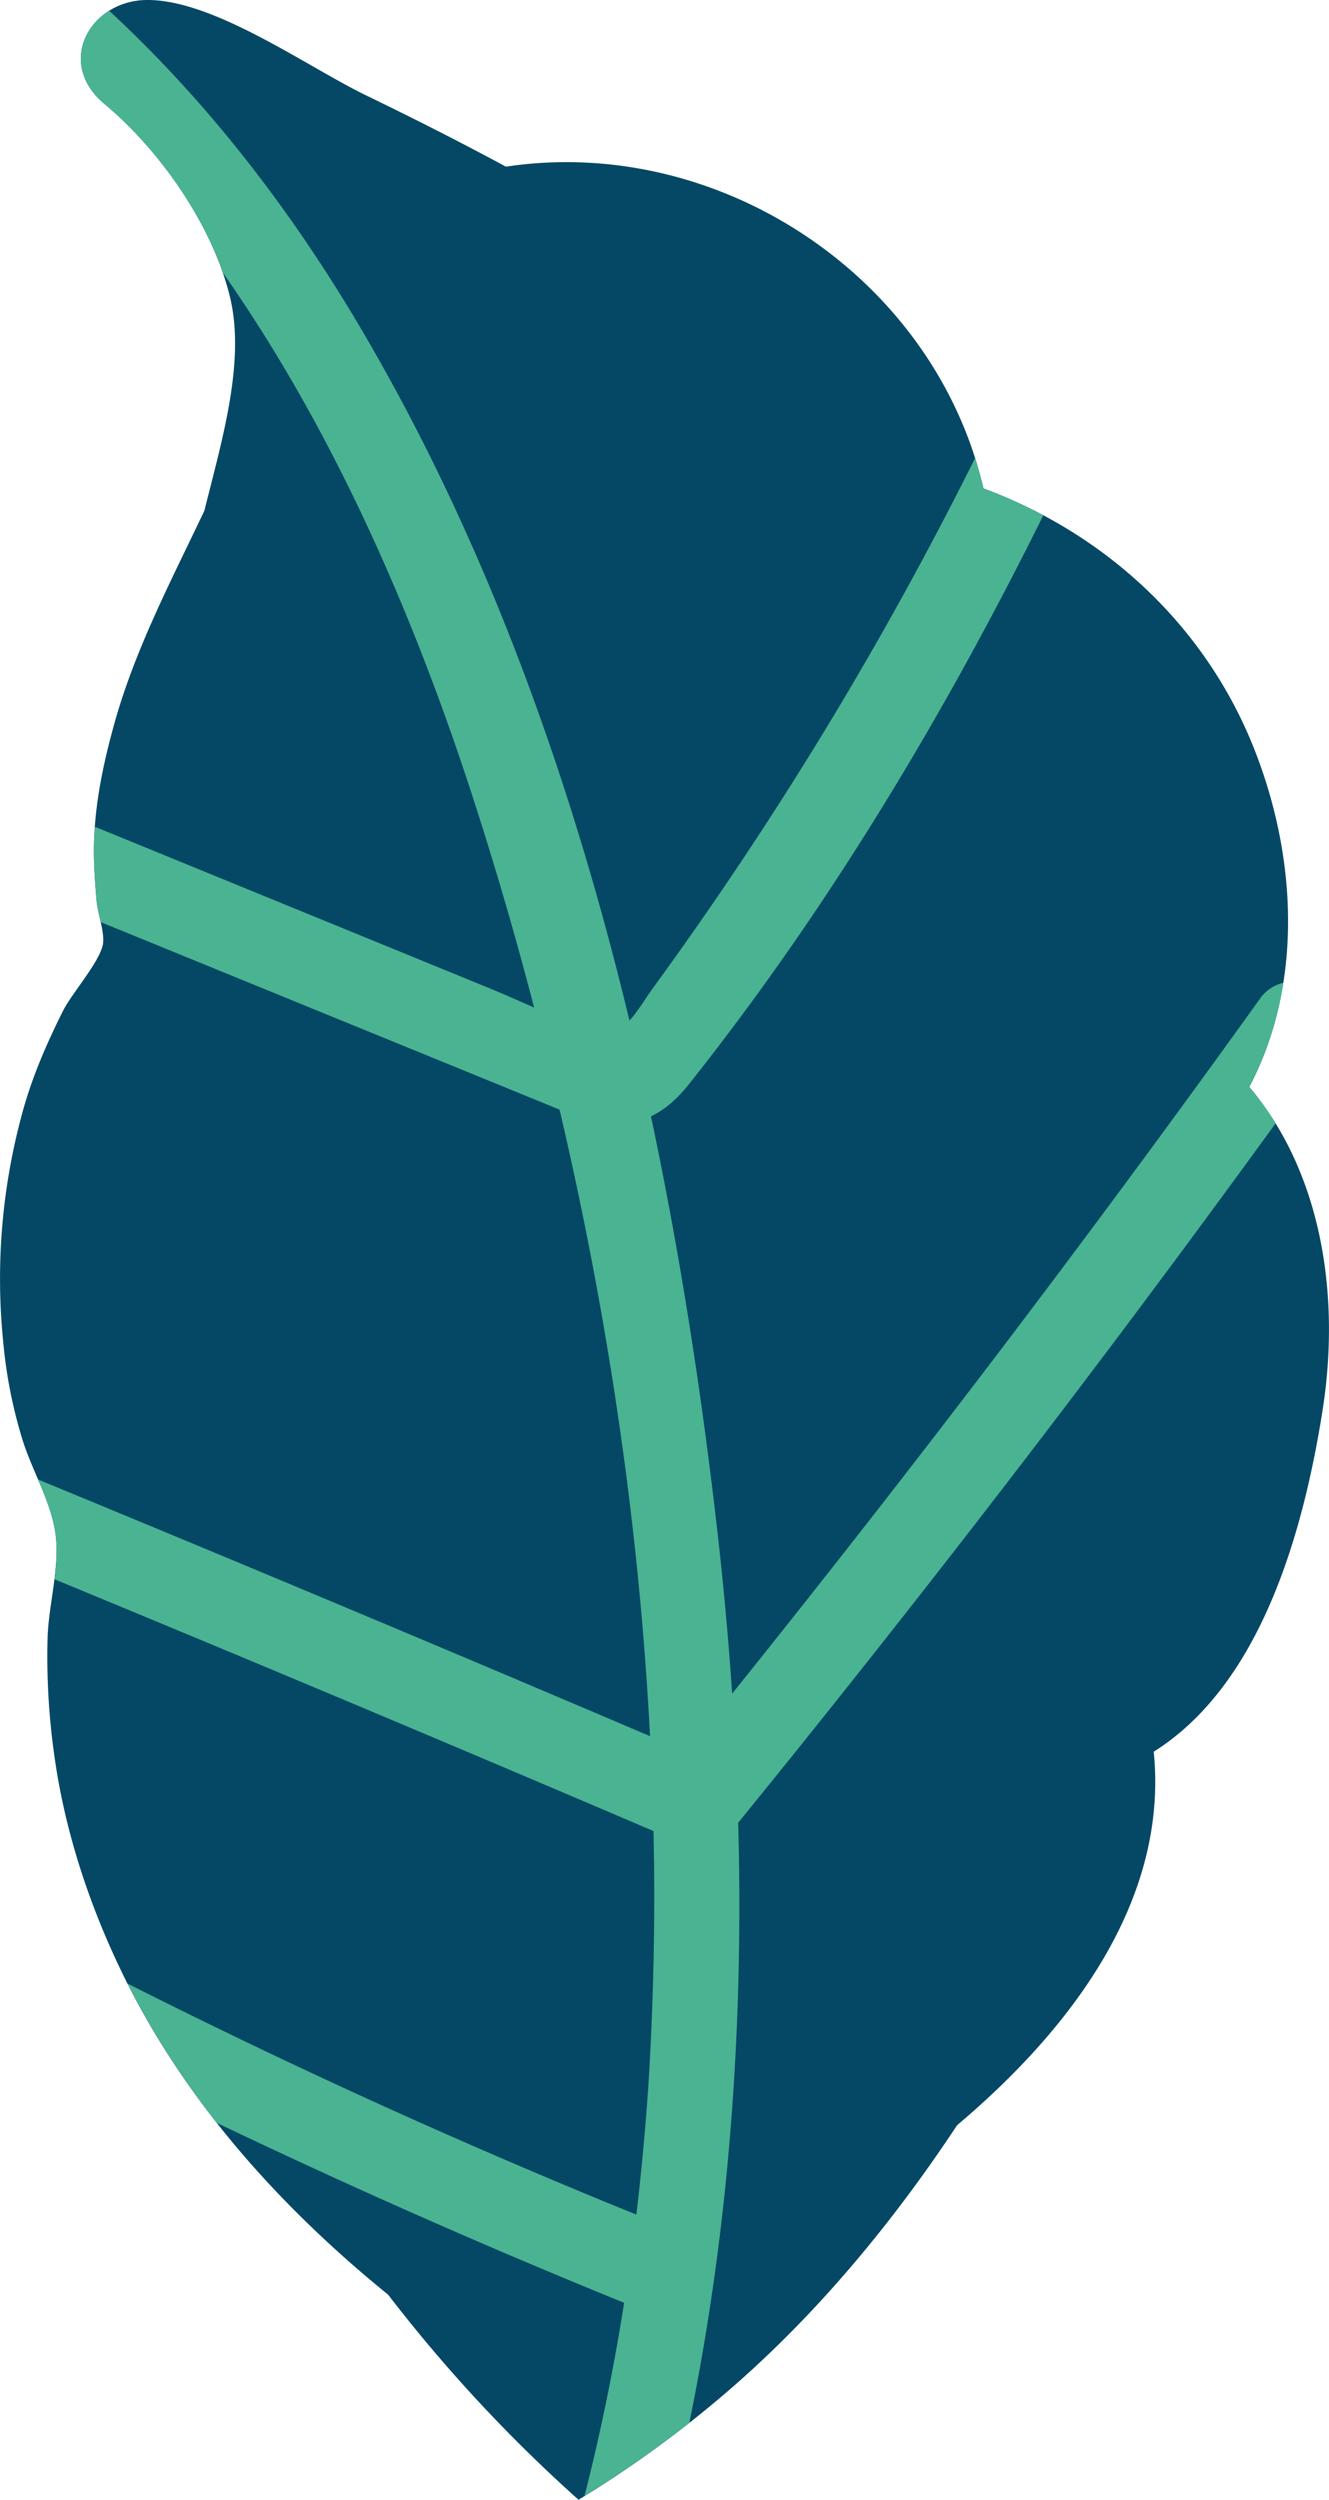 <svg xmlns="http://www.w3.org/2000/svg" width="574.4" height="1080" viewBox="-0.032 -0.004 574.372 1080.004" style=""><g><g data-name="Layer 2"><path d="M45.1 44.9c24 20 46.7 52.4 54.2 83.2 6.9 28.2-3.6 62.6-11 92.5-14.6 30.8-30.6 61-39.5 94.1-4.1 15-7.4 30.8-8.1 46.4-.5 9.4.2 18.8 1 28.2.5 5.3 3.4 13.2 2.8 18.2-.9 7.4-13.3 21.4-17.2 29-7.4 14.8-13.9 29.7-18.1 45.8a271.2 271.2 0 0 0-7.9 97 206.2 206.2 0 0 0 8.3 42.5c4.2 13.7 13 27.9 14.5 42.2s-3.3 30-3.6 44.3a304.4 304.4 0 0 0 3.5 54c4.8 31.5 15.3 62.6 29.3 91.2 26.7 54.4 67.6 99.9 114.4 137.9A651.7 651.7 0 0 0 250 1080a485.3 485.3 0 0 0 66-48.2c36.5-31.7 69.2-70.6 97.6-113.6 51.4-43.4 91.3-98.8 85-161.4 46.3-29.1 64.6-94.7 72.9-147 8-50.3-.4-103.3-31.6-140.2 23.2-43.9 21-99.4 1.5-147.6-21.4-52.8-64.5-91.8-116.4-111-21.2-91.2-114.1-152.9-206.4-139-19.8-10.7-39.8-20.8-59.8-30.5C133.1 29.2 92.4-.4 63.2 0 39 .3 23.7 27 45.1 44.9z" fill="#054865"></path><path d="M539.9 469.6a144.2 144.2 0 0 0 14.7-45 17.3 17.3 0 0 0-10.3 7.2q-109.9 153-227.9 299.9c-1.7-24.9-4-49.8-6.9-74.5-6.7-57.7-15.8-116.5-28.2-174.9 5.5-2.6 10.8-6.9 16.1-13.5 59.8-75.1 110.4-159.3 153.5-246.2A222.4 222.4 0 0 0 425 211c-1-4.5-2.3-8.8-3.6-13.1A1599.6 1599.6 0 0 1 282 427.1c-3.2 4.4-6.2 9.7-10 13.8-25.4-105.5-62.5-208.5-116.8-300.2C125.5 90.5 89.7 44 47.1 4.6c-13.5 8.5-18.1 26.8-2 40.3 21.3 17.8 41.6 45.3 51.1 72.8 50.4 71.9 85.8 155.5 111.9 238.6 8.2 26 15.8 52.4 22.7 79-7-3.1-14-6.2-20.9-9L41 357.2c-.1 1.3-.3 2.6-.3 3.9-.5 9.4.2 18.8 1 28.2.3 2.6 1.1 5.9 1.8 9.1l198.3 81c20.8 88.7 34.4 179.7 39.1 270.7Q149.1 693.9 16.4 639.2c3.5 8.2 6.8 16.5 7.7 24.8a75.3 75.3 0 0 1-.6 18.3q129.8 53.6 258.9 108.8 1.2 55-2.2 109.6-1.9 28.2-5.2 56.1Q163 911.4 55.1 857a360.5 360.5 0 0 0 38.6 60.2q86.9 41.5 176 77.7-6.6 42.1-17.1 83.4a481.6 481.6 0 0 0 45.3-31.6c17.4-85 23.5-172.2 21.1-259.2q120.3-147.9 232.3-302.2a133.5 133.5 0 0 0-11.4-15.7z" fill="#4ab392"></path></g></g></svg>